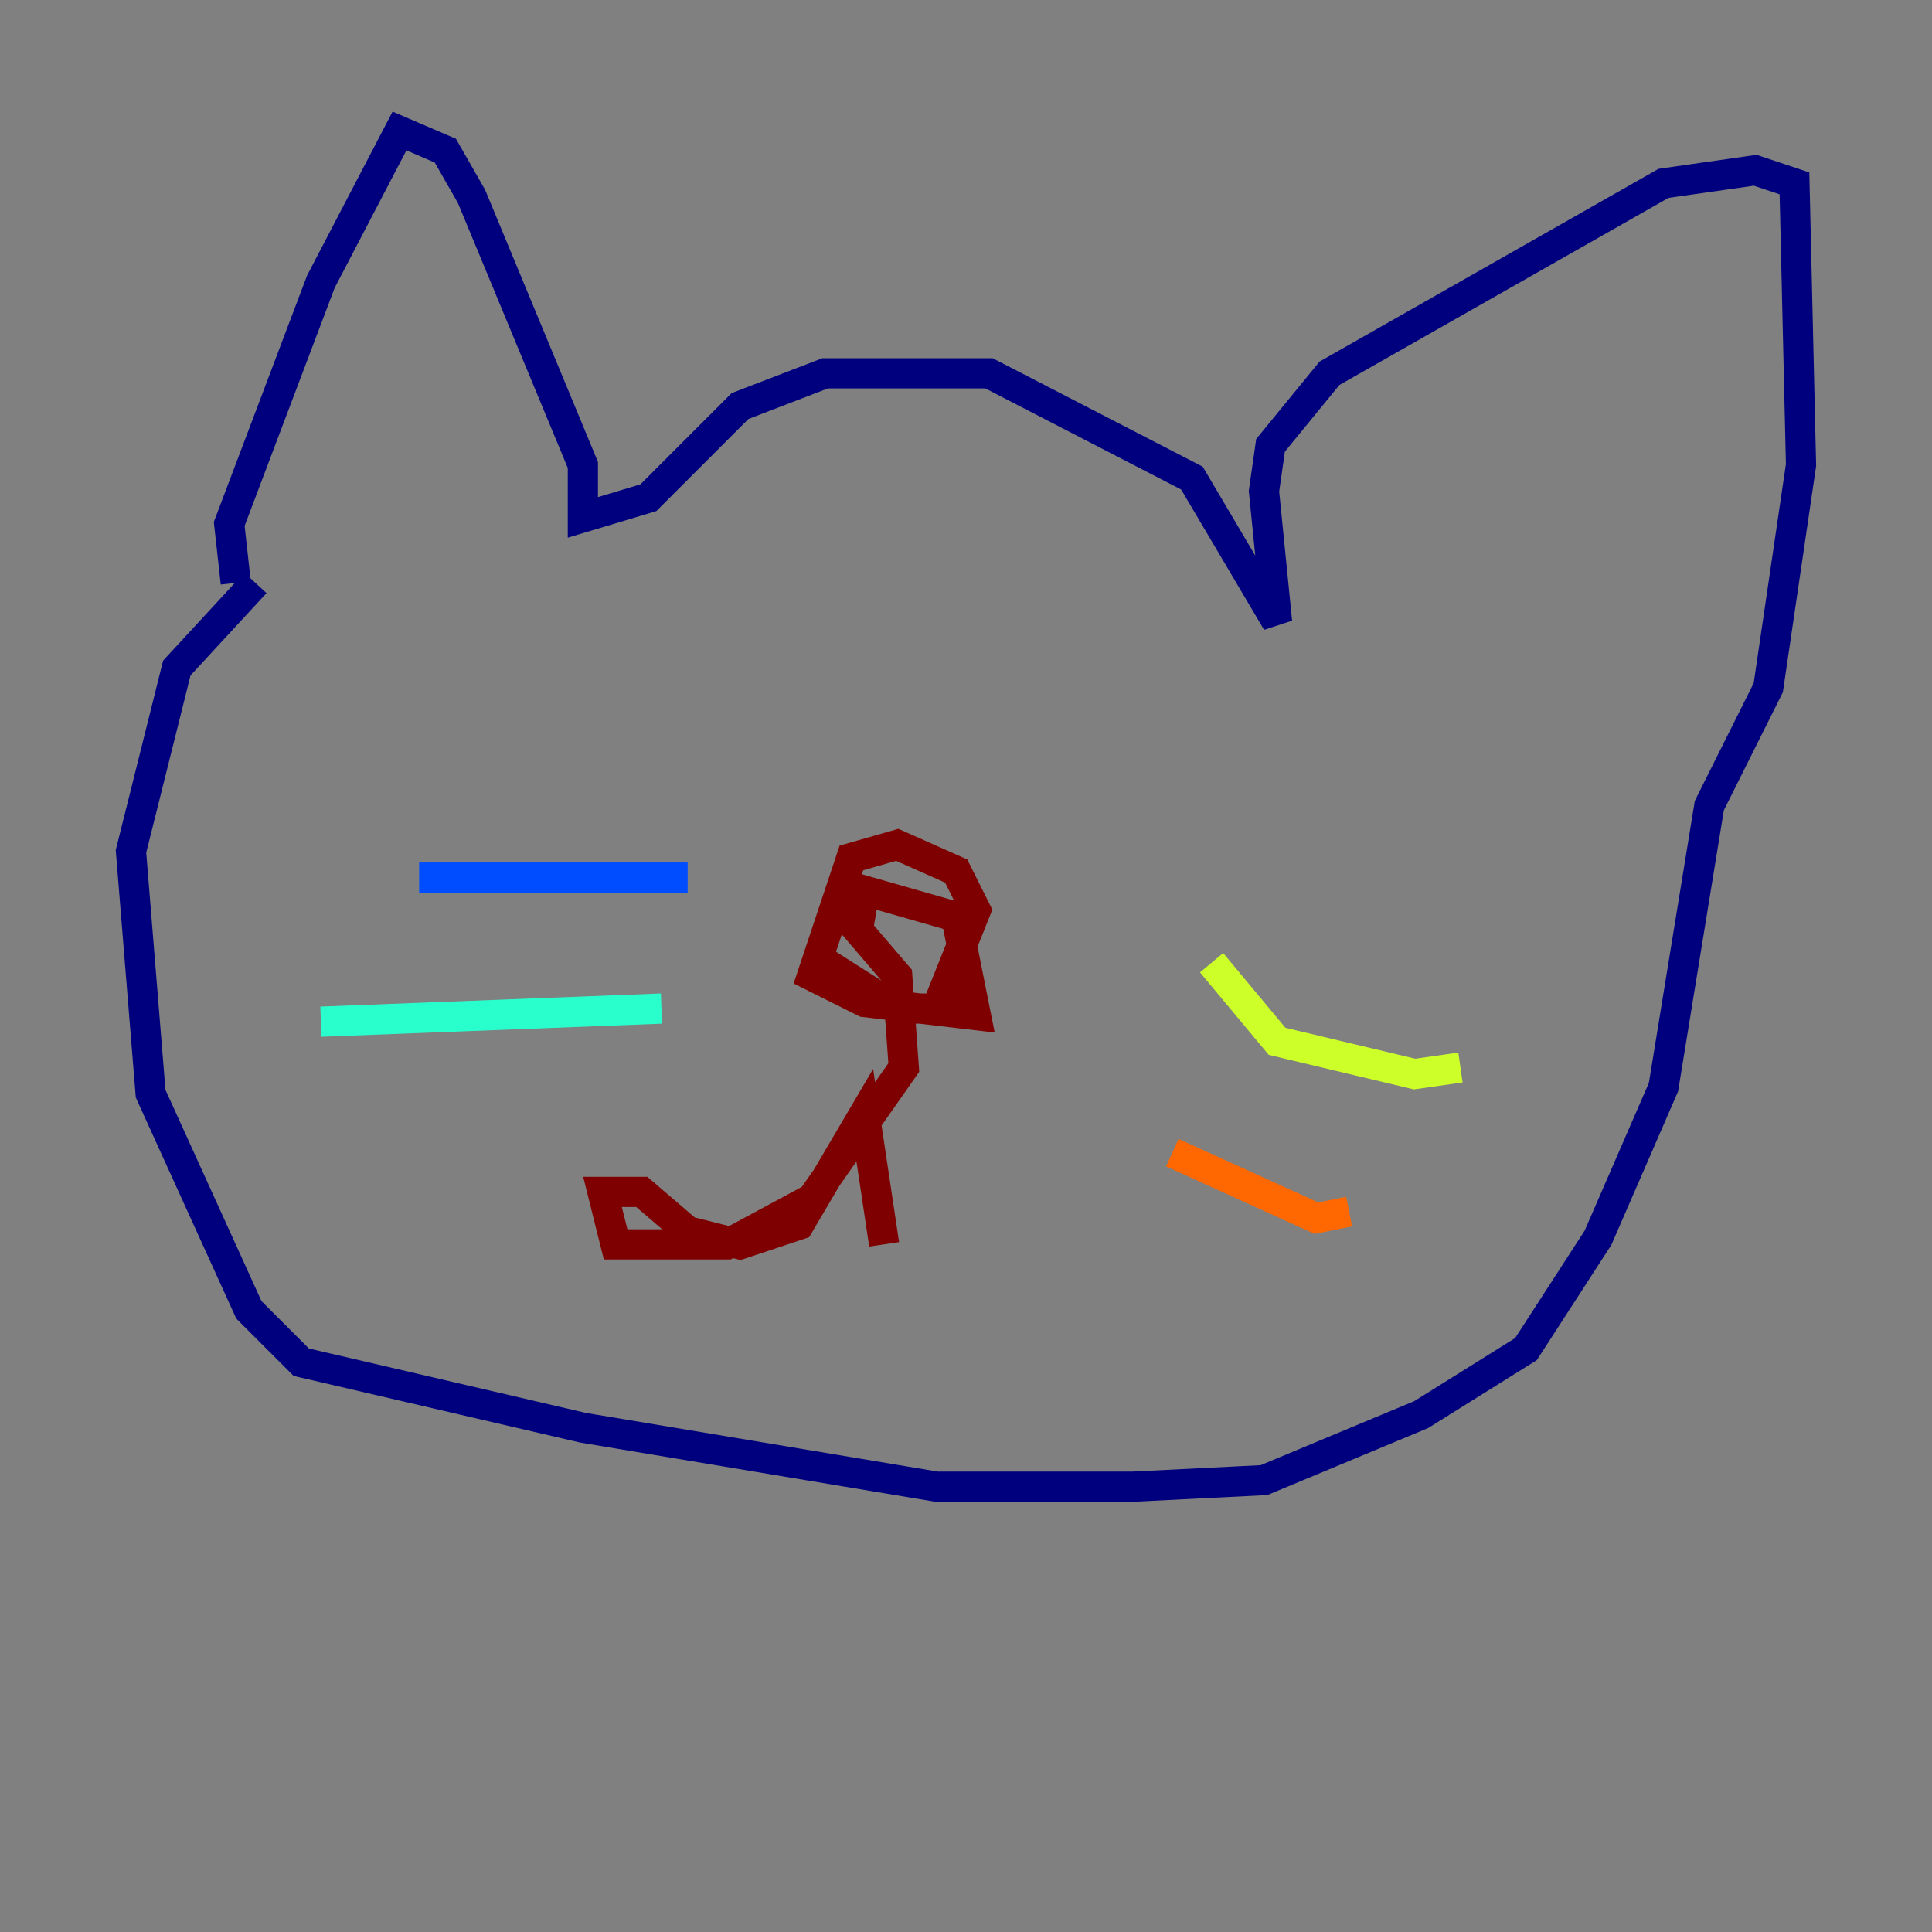 <?xml version="1.0" encoding="utf-8" ?>
<svg baseProfile="tiny" height="128" version="1.2" viewBox="0,0,128,128" width="128" xmlns="http://www.w3.org/2000/svg" xmlns:ev="http://www.w3.org/2001/xml-events" xmlns:xlink="http://www.w3.org/1999/xlink"><rect x="0" y="0" width="128" height="128" fill="#808080" stroke="none"/><defs /><polyline fill="none" points="15.62,38.617 15.186,34.712 21.261,18.658 26.468,8.678 29.505,9.98 31.241,13.017 38.617,30.807 38.617,34.278 42.956,32.976 49.031,26.902 54.671,24.732 65.519,24.732 78.969,31.675 84.61,41.22 83.742,32.542 84.176,29.505 88.081,24.732 110.21,12.149 116.285,11.281 118.888,12.149 119.322,30.807 117.153,45.559 113.248,53.37 110.21,72.027 105.871,82.007 101.098,89.383 94.156,93.722 83.742,98.061 75.064,98.495 62.047,98.495 38.617,94.59 19.959,90.251 16.488,86.78 9.98,72.461 8.678,56.407 11.715,44.258 16.922,38.617" stroke="#00007f" stroke-width="2" /><polyline fill="none" points="45.559,58.142 27.77,58.142" stroke="#004cff" stroke-width="2" /><polyline fill="none" points="43.824,66.82 21.261,67.688" stroke="#29ffcd" stroke-width="2" /><polyline fill="none" points="80.271,63.783 84.61,68.99 93.722,71.159 96.759,70.725" stroke="#cdff29" stroke-width="2" /><polyline fill="none" points="77.668,76.366 87.214,80.705 89.383,80.271" stroke="#ff6700" stroke-width="2" /><polyline fill="none" points="54.671,63.783 59.444,66.82 62.047,66.82 64.651,60.312 63.349,57.709 59.444,55.973 56.407,56.841 53.803,64.651 57.275,66.386 64.651,67.254 63.349,60.746 57.275,59.01 56.841,61.614 59.444,64.651 59.878,70.725 53.803,79.403 48.163,82.441 40.786,82.441 39.919,78.969 42.522,78.969 45.559,81.573 49.031,82.441 52.936,81.139 57.275,73.763 58.576,82.441" stroke="#7f0000" stroke-width="2" /></svg>